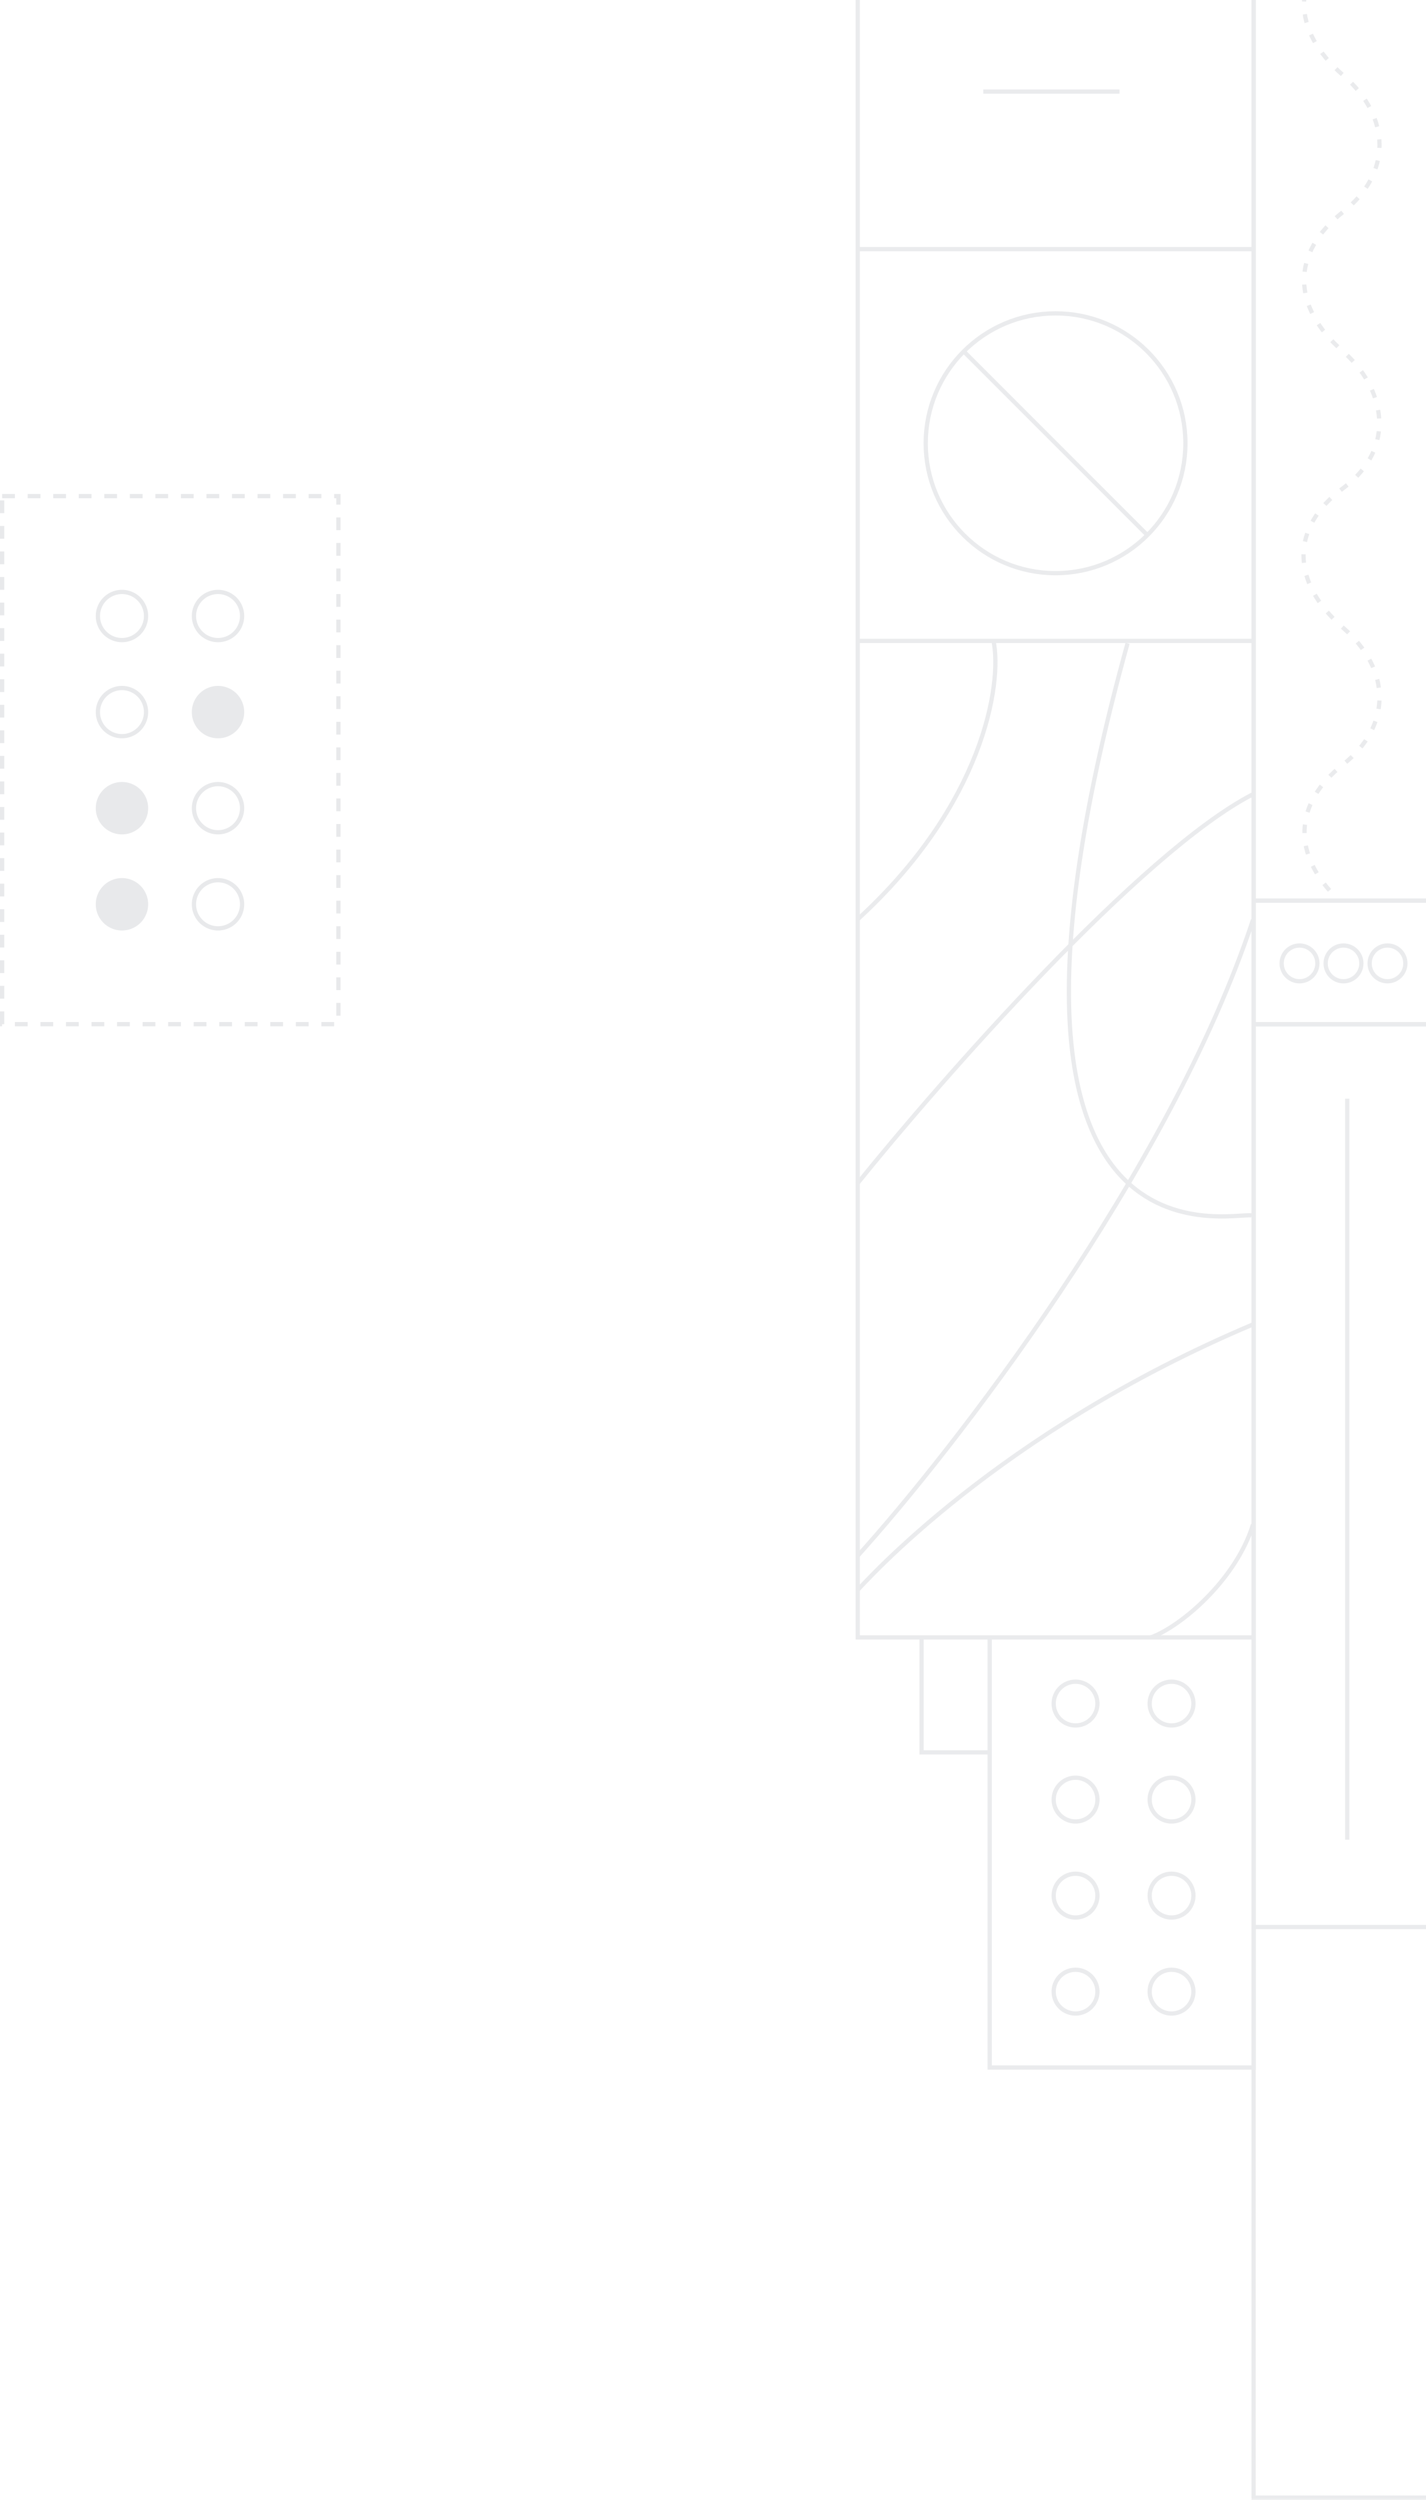 <svg data-name="Layer 1" xmlns="http://www.w3.org/2000/svg" viewBox="0 0 335 587"><g opacity=".9" fill="none" stroke="#e8e9eb"><path d="M294.5 452.5h42v134h-42zM294.5 240.5h42v212h-42zM316.5 432V258M294.5-11.5h42v223h-42z"/><path d="M315.506-112c11.415 9.897 11.408 23.092-.014 32.087-12.043 9.483-12.035 22.01.018 32.688 10.944 9.696 10.935 23.511-.018 32.137-12.202 9.606-12.196 22.15.014 32.736 11.433 9.912 11.426 23.128-.014 32.14-12.182 9.59-12.175 22.135.016 32.737 9.664 8.405 12.939 22.527-.026 32.146-12.35 9.162-12.341 22.008.024 32.729 11.433 9.912 11.426 23.127-.014 32.139-11.675 9.193-12.025 21.214-1.122 31.655" stroke-dasharray="2 3"/><path d="M294.5 211.5h42v29h-42z"/><circle cx="305.286" cy="226.226" r="4.198"/><circle cx="315.621" cy="226.226" r="4.198"/><circle cx="325.956" cy="226.226" r="4.198"/><path d="M232.5 384.5h62v101h-62zM201.5 150.5h93v234h-93zM201.5 58.5h93v92h-93zM201.5-11.5h93v70h-93zM216.5 384.5h16v27h-16z"/><path d="M252.673 462.544a5.137 5.137 0 11-5.137 5.137 5.137 5.137 0 015.137-5.137zm0-22.548a5.137 5.137 0 11-5.137 5.137 5.137 5.137 0 015.137-5.137zm0-22.549a5.138 5.138 0 11-5.137 5.137 5.137 5.137 0 015.137-5.137zm0-22.548a5.137 5.137 0 11-5.137 5.137 5.137 5.137 0 015.137-5.137zm22.549 67.645a5.137 5.137 0 11-5.137 5.137 5.137 5.137 0 015.137-5.137zm0-22.548a5.137 5.137 0 11-5.137 5.137 5.137 5.137 0 015.137-5.137zm0-22.549a5.138 5.138 0 11-5.137 5.137 5.137 5.137 0 015.137-5.137zm0-22.548a5.137 5.137 0 11-5.137 5.137 5.137 5.137 0 015.137-5.137z"/><circle cx="247.976" cy="104.089" r="30.504"/><path d="M226.367 82.48l43.218 43.218M231 21.5h32M201.355 365.5c22.392-24.741 73.458-90.498 93-149.5M201.355 278c19.573-24.271 66.693-77.971 93-91.5M294.012 285.415c-4.698-.94-70.934 16.911-29.125-134.351M233.413 150.595c2.036 10.021-2.37 38.347-32.058 65.405M201.355 373.5c1.879-1.879 32.871-37.133 93-62.5M270.355 384.5c7-2.5 20-13.5 24-26.5"/></g><path fill="none" stroke="#e8e9eb" stroke-dasharray="3 3" d="M.5 116.5h79v124H.5z"/><path d="M28.653 195.936a6.154 6.154 0 116.154-6.154 6.154 6.154 0 01-6.154 6.154zM28.653 218.5a6.154 6.154 0 116.154-6.154 6.154 6.154 0 01-6.154 6.154zM51.218 173.372a6.154 6.154 0 116.153-6.154 6.154 6.154 0 01-6.154 6.154z" fill="#e8e9eb"/><path d="M51.218 150.308a5.654 5.654 0 115.654-5.654 5.654 5.654 0 01-5.654 5.654zm-22.564 0a5.654 5.654 0 115.654-5.654 5.654 5.654 0 01-5.654 5.654zm0 22.564a5.654 5.654 0 115.654-5.654 5.654 5.654 0 01-5.654 5.654zm22.564 22.564a5.654 5.654 0 115.654-5.654 5.654 5.654 0 01-5.654 5.654zm0 22.564a5.654 5.654 0 115.654-5.654A5.654 5.654 0 0151.218 218z" fill="none" stroke="#e8e9eb"/></svg>